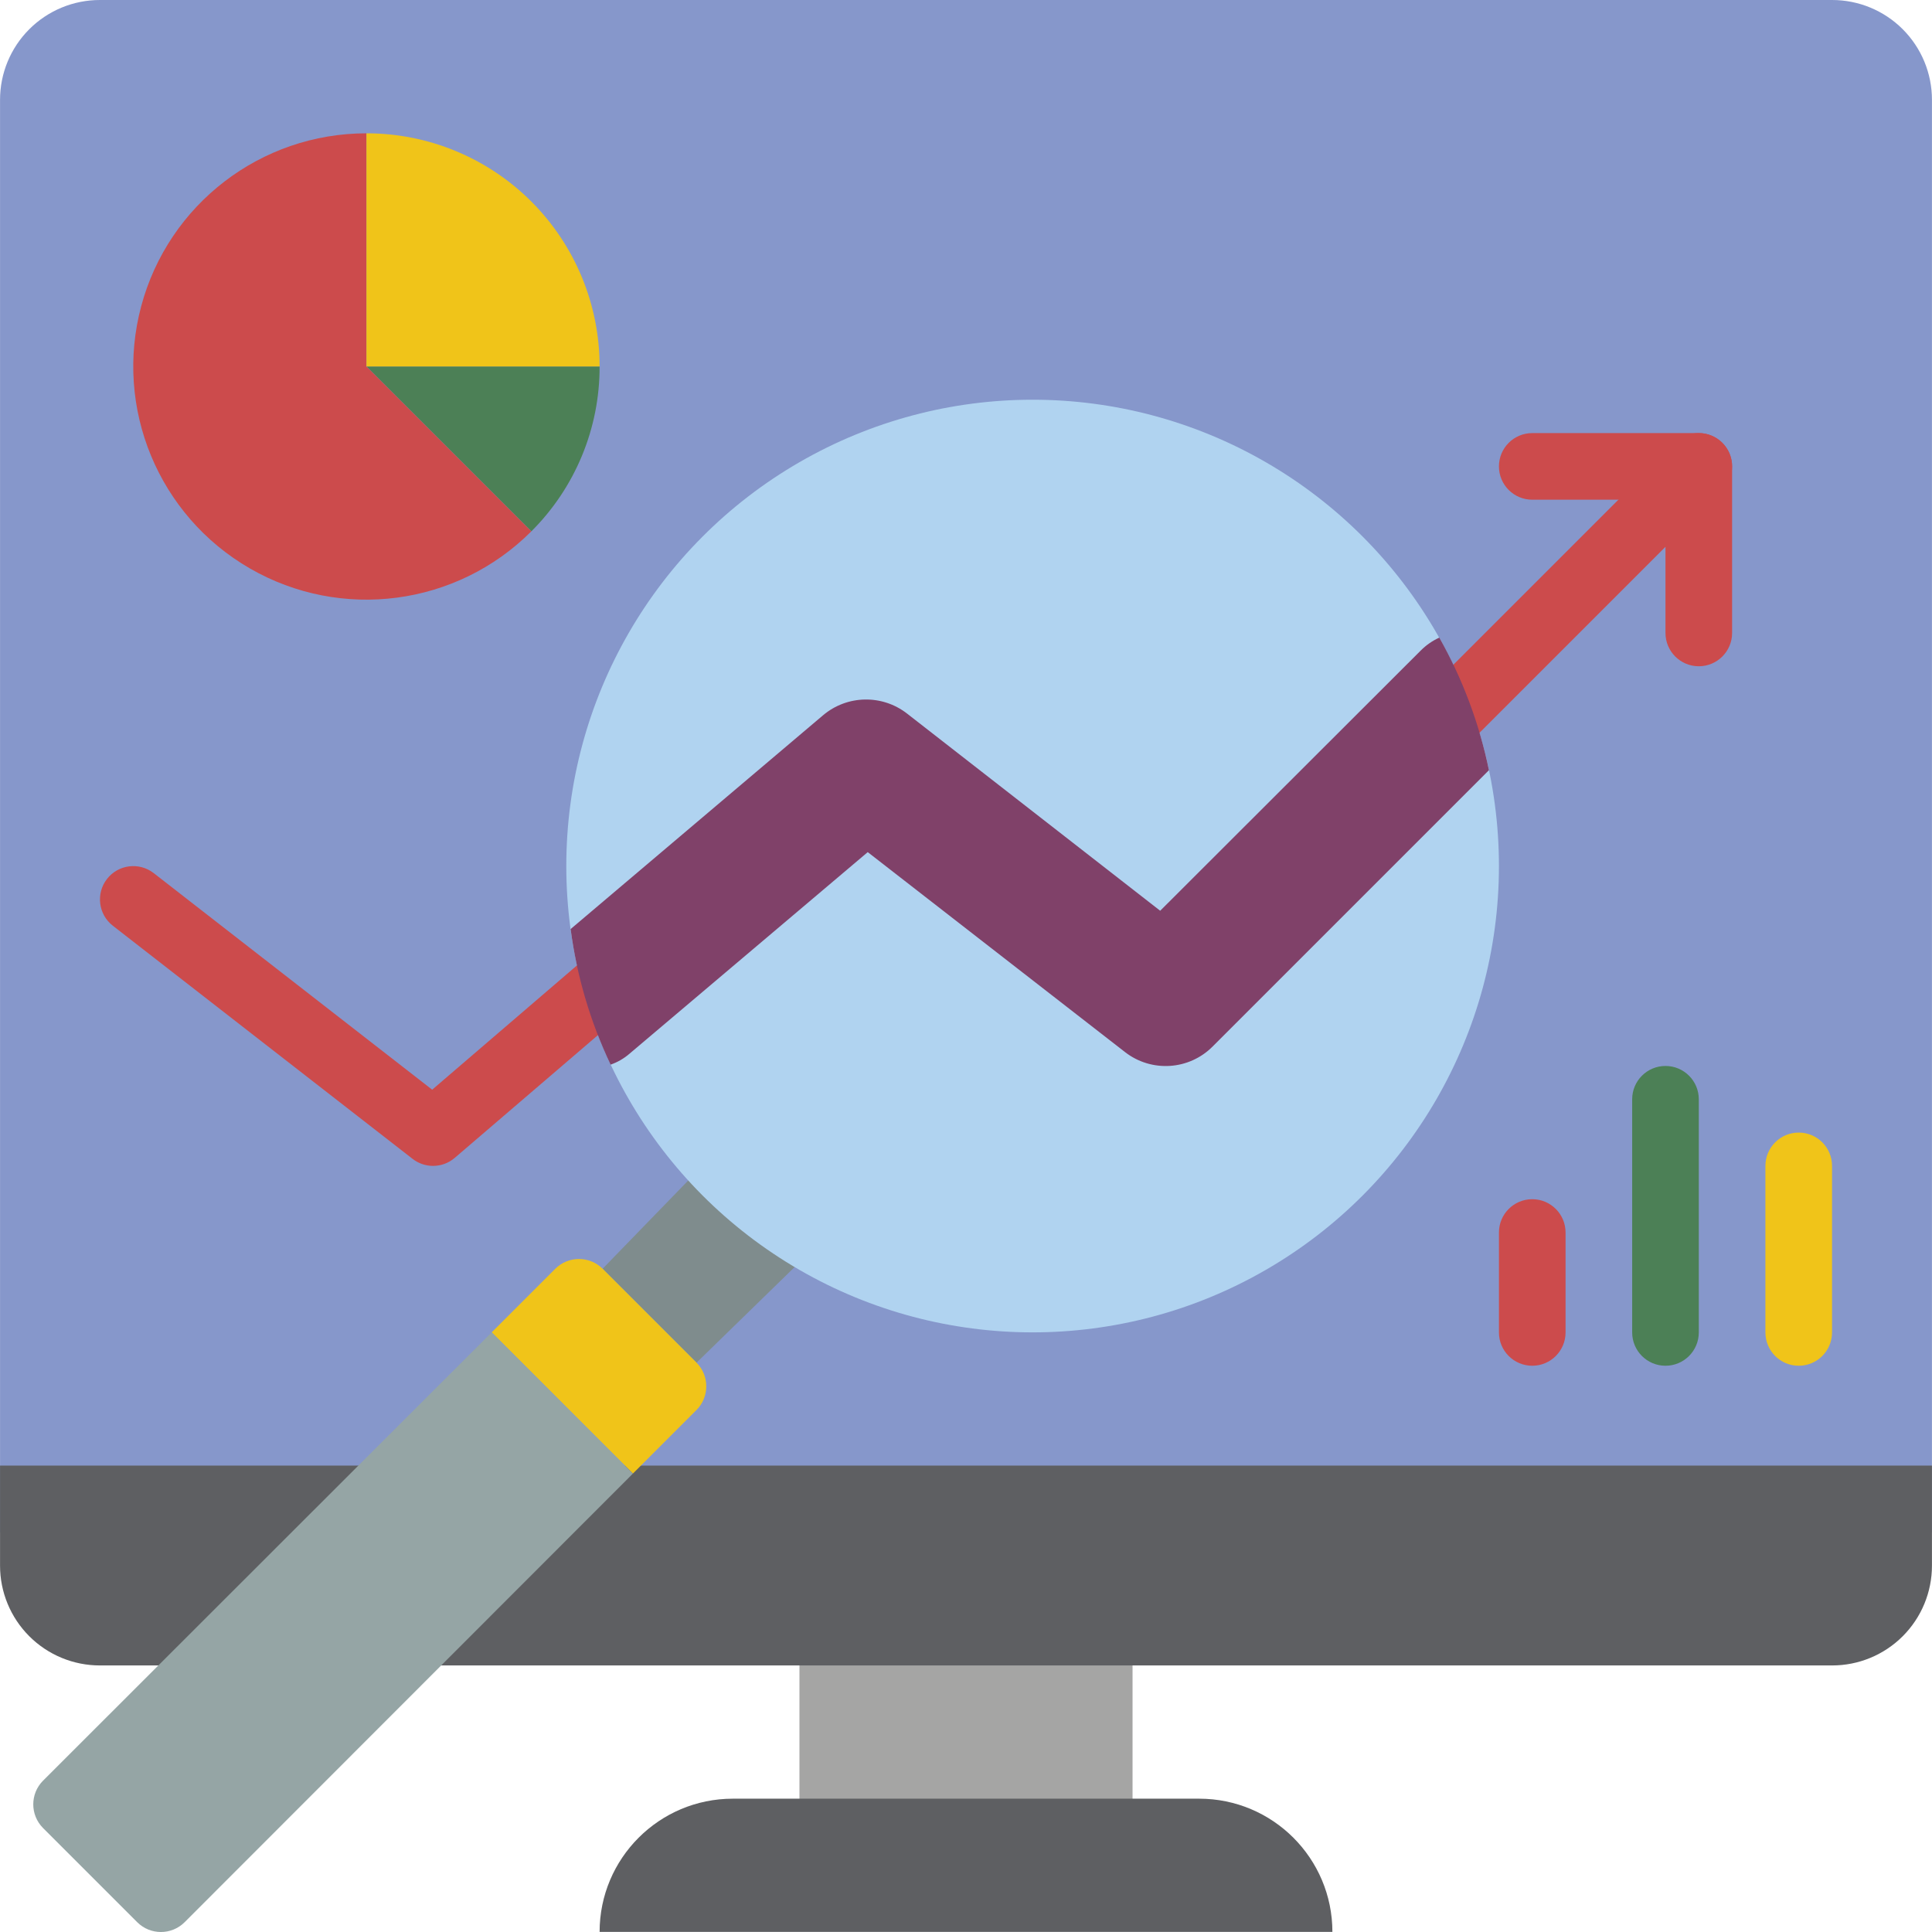 <?xml version="1.0" encoding="iso-8859-1"?>
<!-- Generator: Adobe Illustrator 19.0.0, SVG Export Plug-In . SVG Version: 6.00 Build 0)  -->
<svg version="1.1" id="Capa_1" xmlns="http://www.w3.org/2000/svg" xmlns:xlink="http://www.w3.org/1999/xlink" x="0px" y="0px"
	 viewBox="0 0 512.022 512.022" style="enable-background:new 0 0 512.022 512.022;" xml:space="preserve">
<g transform="translate(0 -1)">
	<path style="fill:#8697CB;" d="M512.011,27.483l0,379.608h-512l0-379.608C0.002,20.456,2.789,13.715,7.757,8.746
		S19.467,0.991,26.494,1h459.034c7.027-0.009,13.768,2.778,18.736,7.746S512.02,20.456,512.011,27.483z"/>
	<rect x="211.873" y="415.901" style="fill:#A5A5A4;" width="88.276" height="88.276"/>
	<g>
		<path style="fill:#5E5F62;" d="M194.218,477.69h123.586c19.501,0,35.31,15.809,35.31,35.31H158.908
			C158.908,493.499,174.717,477.69,194.218,477.69z"/>
		<path style="fill:#5E5F62;" d="M512.011,389.414v26.483c0.009,7.027-2.778,13.768-7.746,18.737s-11.71,7.756-18.736,7.746H26.494
			c-7.027,0.009-13.768-2.778-18.737-7.746s-7.756-11.71-7.746-18.737l0-26.483H512.011z"/>
	</g>
	<polygon style="fill:#7F8C8D;" points="247.183,301.142 184.596,362.141 159.702,337.247 211.873,283.487 	"/>
	<path style="fill:#F0C419;" d="M184.596,374.671l-16.861,16.861l-37.429-37.429l16.861-16.861c3.47-3.442,9.066-3.442,12.535,0
		l24.893,24.894C188.039,365.605,188.039,371.202,184.596,374.671z"/>
	<path style="fill:#95A5A5;" d="M167.735,391.532L48.916,510.44c-3.469,3.443-9.066,3.443-12.535,0l-24.982-24.982
		c-3.442-3.47-3.442-9.066,0-12.535l118.908-118.819L167.735,391.532z"/>
	<circle style="fill:#B0D3F0;" cx="273.666" cy="230.521" r="123.586"/>
	<g>
		<path style="fill:#CC4B4C;" d="M450.218,133.436H406.08c-4.875,0-8.828-3.952-8.828-8.828s3.952-8.828,8.828-8.828h44.138
			c4.875,0,8.828,3.952,8.828,8.828S455.093,133.436,450.218,133.436z"/>
		<path style="fill:#CC4B4C;" d="M114.77,309.987c-1.963,0.002-3.87-0.652-5.418-1.858l-79.448-61.793
			c-3.849-2.992-4.544-8.539-1.552-12.388s8.539-4.544,12.388-1.552l73.797,57.397l56.323-48.341
			c2.408-2.037,5.721-2.635,8.69-1.568s5.142,3.637,5.703,6.741c0.56,3.104-0.578,6.272-2.987,8.309l-61.793,52.965
			C118.878,309.249,116.858,309.989,114.77,309.987z"/>
		<path style="fill:#CC4B4C;" d="M379.597,204.056c-3.57-0.001-6.788-2.152-8.154-5.45s-0.611-7.094,1.913-9.619l70.621-70.621
			c2.524-2.525,6.321-3.28,9.62-1.914c3.298,1.366,5.449,4.585,5.449,8.155v44.138c0,4.875-3.952,8.828-8.828,8.828
			s-8.828-3.952-8.828-8.828v-22.828l-55.552,55.552C384.185,203.128,381.939,204.059,379.597,204.056z"/>
	</g>
	<path style="fill:#804169;" d="M394.604,205.116l-73.181,73.181c-6.261,6.344-16.282,6.989-23.304,1.501l-68.149-52.966
		l-63.118,53.407c-1.475,1.284-3.184,2.273-5.032,2.913c-5.376-11.353-8.95-23.475-10.593-35.928l66.913-56.673
		c6.381-5.382,15.656-5.566,22.246-0.441l67.09,52.259l69.032-68.943c1.425-1.438,3.1-2.605,4.943-3.443
		C387.623,180.944,392.06,192.795,394.604,205.116z"/>
	<path style="fill:#4C8056;" d="M158.908,98.125c0.041,16.397-6.474,32.13-18.097,43.697L97.115,98.125H158.908z"/>
	<path style="fill:#CC4B4C;" d="M140.811,141.822c-19.777,19.777-50.371,23.805-74.592,9.821s-36.031-42.493-28.792-69.509
		s31.719-45.801,59.688-45.802v61.793L140.811,141.822z"/>
	<path style="fill:#F0C419;" d="M158.908,98.125H97.115V36.332c16.392-0.012,32.117,6.494,43.708,18.086
		C152.413,66.009,158.92,81.733,158.908,98.125z"/>
	<path style="fill:#CC4B4C;" d="M406.08,362.953c-4.875,0-8.828-3.952-8.828-8.828v-26.483c0-4.875,3.952-8.828,8.828-8.828
		c4.875,0,8.828,3.952,8.828,8.828v26.483C414.908,359.001,410.955,362.953,406.08,362.953z"/>
	<path style="fill:#4C8056;" d="M441.39,362.953c-4.875,0-8.828-3.952-8.828-8.828v-61.793c0-4.875,3.952-8.828,8.828-8.828
		s8.828,3.952,8.828,8.828v61.793C450.218,359.001,446.266,362.953,441.39,362.953z"/>
	<path style="fill:#F0C419;" d="M476.701,362.953c-4.875,0-8.828-3.952-8.828-8.828v-44.138c0-4.875,3.952-8.828,8.828-8.828
		s8.828,3.952,8.828,8.828v44.138C485.528,359.001,481.576,362.953,476.701,362.953z"/>
</g>
<g>
</g>
<g>
</g>
<g>
</g>
<g>
</g>
<g>
</g>
<g>
</g>
<g>
</g>
<g>
</g>
<g>
</g>
<g>
</g>
<g>
</g>
<g>
</g>
<g>
</g>
<g>
</g>
<g>
</g>
</svg>

